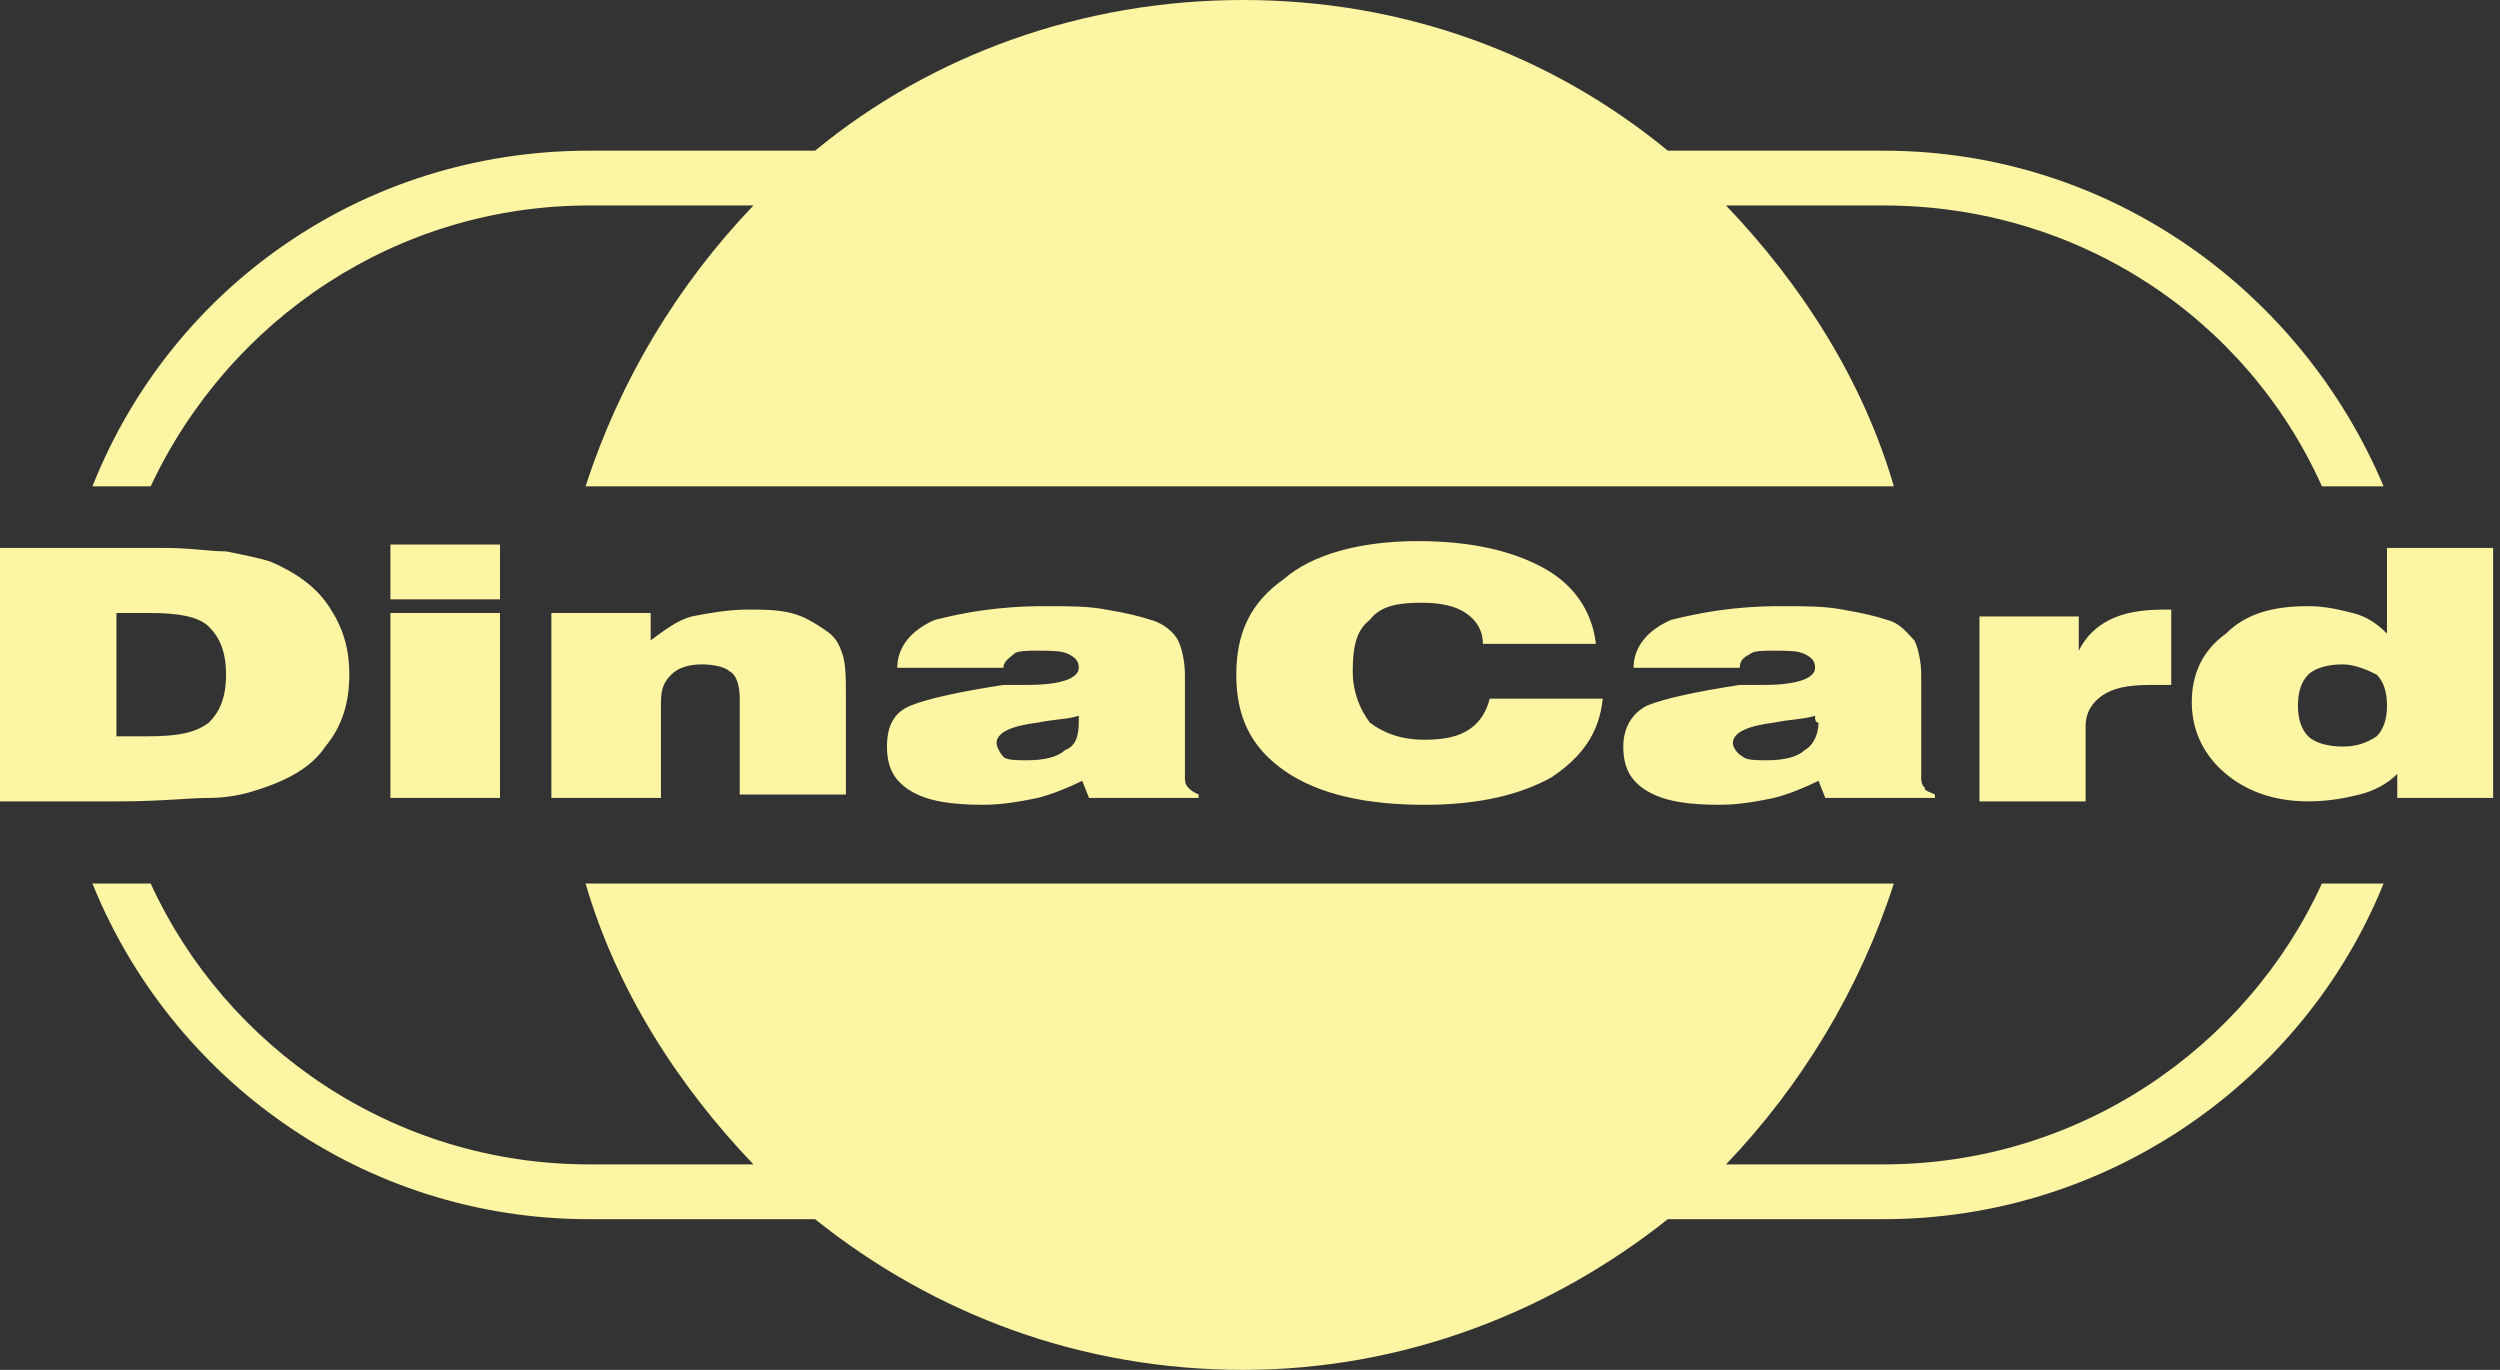 <?xml version="1.0" encoding="utf-8"?>
<!-- Generator: Adobe Illustrator 24.1.2, SVG Export Plug-In . SVG Version: 6.00 Build 0)  -->
<svg version="1.1" id="Layer_1" xmlns="http://www.w3.org/2000/svg" xmlns:xlink="http://www.w3.org/1999/xlink" x="0px" y="0px"
	 viewBox="0 0 73 40" style="enable-background:new 0 0 73 40;" xml:space="preserve">
<rect x="0" y="0" width="73" height="40" fill="#333333" stroke="none"/>
<style type="text/css">
	.st0{fill-rule:evenodd;clip-rule:evenodd;fill:#FCF5A3;}
</style>
<path class="st0" d="M4.4,25.8c2.2,4.8,7.1,8.2,12.8,8.2l0,0l4.8,0c-2.2-2.3-4-5.1-4.9-8.2h38.2c-1,3.1-2.7,5.9-4.9,8.2l4.6,0
	c5.7,0,10.6-3.4,12.8-8.2l0,0h1.8c-2.3,5.7-8,9.8-14.6,9.8l0,0l-6.3,0c-3.4,2.7-7.7,4.4-12.4,4.4c-4.7,0-9-1.6-12.5-4.4l-6.6,0
	c-6.6,0-12.2-4.1-14.5-9.8l0,0H4.4z M30.5,17.7c0.7,0,1.3,0,1.8,0.1c0.6,0.1,1,0.2,1.3,0.3c0.4,0.1,0.7,0.4,0.8,0.6
	c0.1,0.2,0.2,0.6,0.2,1v3c0,0.1,0,0.2,0.1,0.3c0.1,0.1,0.1,0.1,0.3,0.2v0.1h-3.2l-0.2-0.5c-0.4,0.2-0.9,0.4-1.3,0.5
	c-0.5,0.1-1,0.2-1.6,0.2c-0.9,0-1.6-0.1-2.1-0.4c-0.5-0.3-0.7-0.7-0.7-1.3c0-0.6,0.2-1,0.7-1.2c0.5-0.2,1.4-0.4,2.7-0.6
	c0.2,0,0.4,0,0.7,0c1,0,1.5-0.2,1.5-0.5c0-0.2-0.1-0.3-0.3-0.4c-0.2-0.1-0.5-0.1-0.9-0.1c-0.3,0-0.6,0-0.7,0.1s-0.3,0.2-0.3,0.4
	h-3.1c0-0.6,0.4-1.1,1.1-1.4C28.1,17.9,29.1,17.7,30.5,17.7z M72.8,16v7.3h-2.8v-0.7c-0.3,0.3-0.7,0.5-1.1,0.6
	c-0.4,0.1-0.9,0.2-1.5,0.2c-1,0-1.8-0.3-2.4-0.8c-0.6-0.5-1-1.2-1-2.1c0-0.8,0.3-1.5,1-2c0.6-0.6,1.4-0.8,2.4-0.8
	c0.5,0,0.9,0.1,1.3,0.2c0.4,0.1,0.7,0.3,1,0.6V16H72.8z M52,17.7c0.7,0,1.3,0,1.8,0.1c0.6,0.1,1,0.2,1.3,0.3
	c0.4,0.1,0.6,0.4,0.8,0.6c0.1,0.2,0.2,0.6,0.2,1v3c0,0.1,0,0.2,0.1,0.3c0,0.1,0.1,0.1,0.3,0.2v0.1h-3.2l-0.2-0.5
	c-0.4,0.2-0.9,0.4-1.3,0.5c-0.5,0.1-1,0.2-1.6,0.2c-0.9,0-1.6-0.1-2.1-0.4s-0.7-0.7-0.7-1.3c0-0.6,0.3-1,0.7-1.2
	c0.5-0.2,1.4-0.4,2.7-0.6c0.1,0,0.4,0,0.7,0c1,0,1.5-0.2,1.5-0.5c0-0.2-0.1-0.3-0.3-0.4c-0.2-0.1-0.5-0.1-0.9-0.1
	c-0.3,0-0.6,0-0.7,0.1c-0.2,0.1-0.3,0.2-0.3,0.4h-3.1c0-0.6,0.4-1.1,1.1-1.4C49.6,17.9,50.6,17.7,52,17.7z M41.4,15.8
	c1.6,0,2.8,0.3,3.7,0.8c0.9,0.5,1.4,1.3,1.5,2.2h-3.3c0-0.4-0.2-0.7-0.5-0.9c-0.3-0.2-0.7-0.3-1.3-0.3c-0.7,0-1.2,0.1-1.5,0.5
	c-0.4,0.3-0.5,0.8-0.5,1.5c0,0.6,0.2,1.1,0.5,1.5c0.4,0.3,0.9,0.5,1.6,0.5c0.6,0,1-0.1,1.3-0.3c0.3-0.2,0.5-0.5,0.6-0.9h3.3
	c-0.1,1-0.6,1.7-1.5,2.3c-0.9,0.5-2.1,0.8-3.7,0.8c-1.7,0-3.1-0.3-4.1-1c-1-0.7-1.4-1.6-1.4-2.8c0-1.2,0.4-2.1,1.4-2.8
	C38.3,16.2,39.7,15.8,41.4,15.8z M14.6,17.9v5.4h-3.2v-5.4H14.6z M6.6,16.1c0.5,0.1,1,0.2,1.3,0.3c0.7,0.3,1.3,0.7,1.7,1.3
	c0.4,0.6,0.6,1.2,0.6,2c0,0.8-0.2,1.5-0.7,2.1c-0.4,0.6-1.1,1-2.1,1.3c-0.3,0.1-0.8,0.2-1.3,0.2c-0.6,0-1.4,0.1-2.6,0.1H0V16l4.8,0
	C5.6,16,6.1,16.1,6.6,16.1z M21.8,17.8c0.5,0,0.9,0,1.3,0.1c0.4,0.1,0.7,0.3,1,0.5s0.4,0.4,0.5,0.7c0.1,0.3,0.1,0.7,0.1,1.3v2.8
	h-3.1v-2.8c0-0.4-0.1-0.7-0.3-0.8c-0.1-0.1-0.4-0.2-0.8-0.2c-0.4,0-0.7,0.1-0.9,0.3c-0.2,0.2-0.3,0.4-0.3,0.8v2.8h-3.2v-5.4H19v0.8
	c0.4-0.3,0.8-0.6,1.2-0.7C20.7,17.9,21.3,17.8,21.8,17.8z M63.4,17.8V20c-0.1,0-0.2,0-0.3,0h-0.3l0,0c-0.7,0-1.1,0.1-1.4,0.3
	c-0.3,0.2-0.5,0.5-0.5,0.9v2.2h-3.1v-5.4h2.9v1c0.2-0.4,0.5-0.7,0.9-0.9c0.4-0.2,0.9-0.3,1.6-0.3H63.4z M31.5,20.9
	c-0.3,0.1-0.7,0.1-1.2,0.2c-0.8,0.1-1.2,0.3-1.2,0.6c0,0.1,0.1,0.3,0.2,0.4c0.1,0.1,0.4,0.1,0.7,0.1c0.5,0,0.9-0.1,1.1-0.3
	c0.3-0.1,0.4-0.4,0.4-0.8L31.5,20.9L31.5,20.9C31.5,21,31.5,20.9,31.5,20.9z M53,20.9c-0.3,0.1-0.7,0.1-1.2,0.2
	c-0.8,0.1-1.2,0.3-1.2,0.6c0,0.1,0.1,0.3,0.3,0.4c0.1,0.1,0.4,0.1,0.7,0.1c0.5,0,0.9-0.1,1.1-0.3c0.2-0.1,0.4-0.4,0.4-0.8
	C53,21.1,53,21,53,20.9L53,20.9L53,20.9z M68.4,19.4c-0.4,0-0.8,0.1-1,0.3c-0.2,0.2-0.3,0.5-0.3,0.9s0.1,0.7,0.3,0.9
	c0.2,0.2,0.6,0.3,1,0.3s0.7-0.1,1-0.3c0.2-0.2,0.3-0.5,0.3-0.9s-0.1-0.7-0.3-0.9C69.2,19.6,68.8,19.4,68.4,19.4z M4.4,17.9h-1v3.6
	h0.9c0.9,0,1.4-0.1,1.8-0.4c0.3-0.3,0.5-0.7,0.5-1.4c0-0.7-0.2-1.1-0.5-1.4C5.8,18,5.2,17.9,4.4,17.9z M14.6,15.9v1.6h-3.2v-1.6
	H14.6z M36.3,0c4.7,0,9,1.6,12.4,4.4l6.3,0c6.6,0,12.2,4.1,14.6,9.8l0,0h-1.8C65.6,9.3,60.7,6,55,6l0,0l-4.6,0
	c2.2,2.3,4,5.1,4.9,8.2H17.1c1-3.1,2.7-5.9,4.9-8.2l-4.8,0C11.6,6,6.7,9.3,4.4,14.2l0,0H2.7C5,8.4,10.6,4.4,17.2,4.4l0,0l6.6,0
	C27.2,1.6,31.6,0,36.3,0z"/>
</svg>
